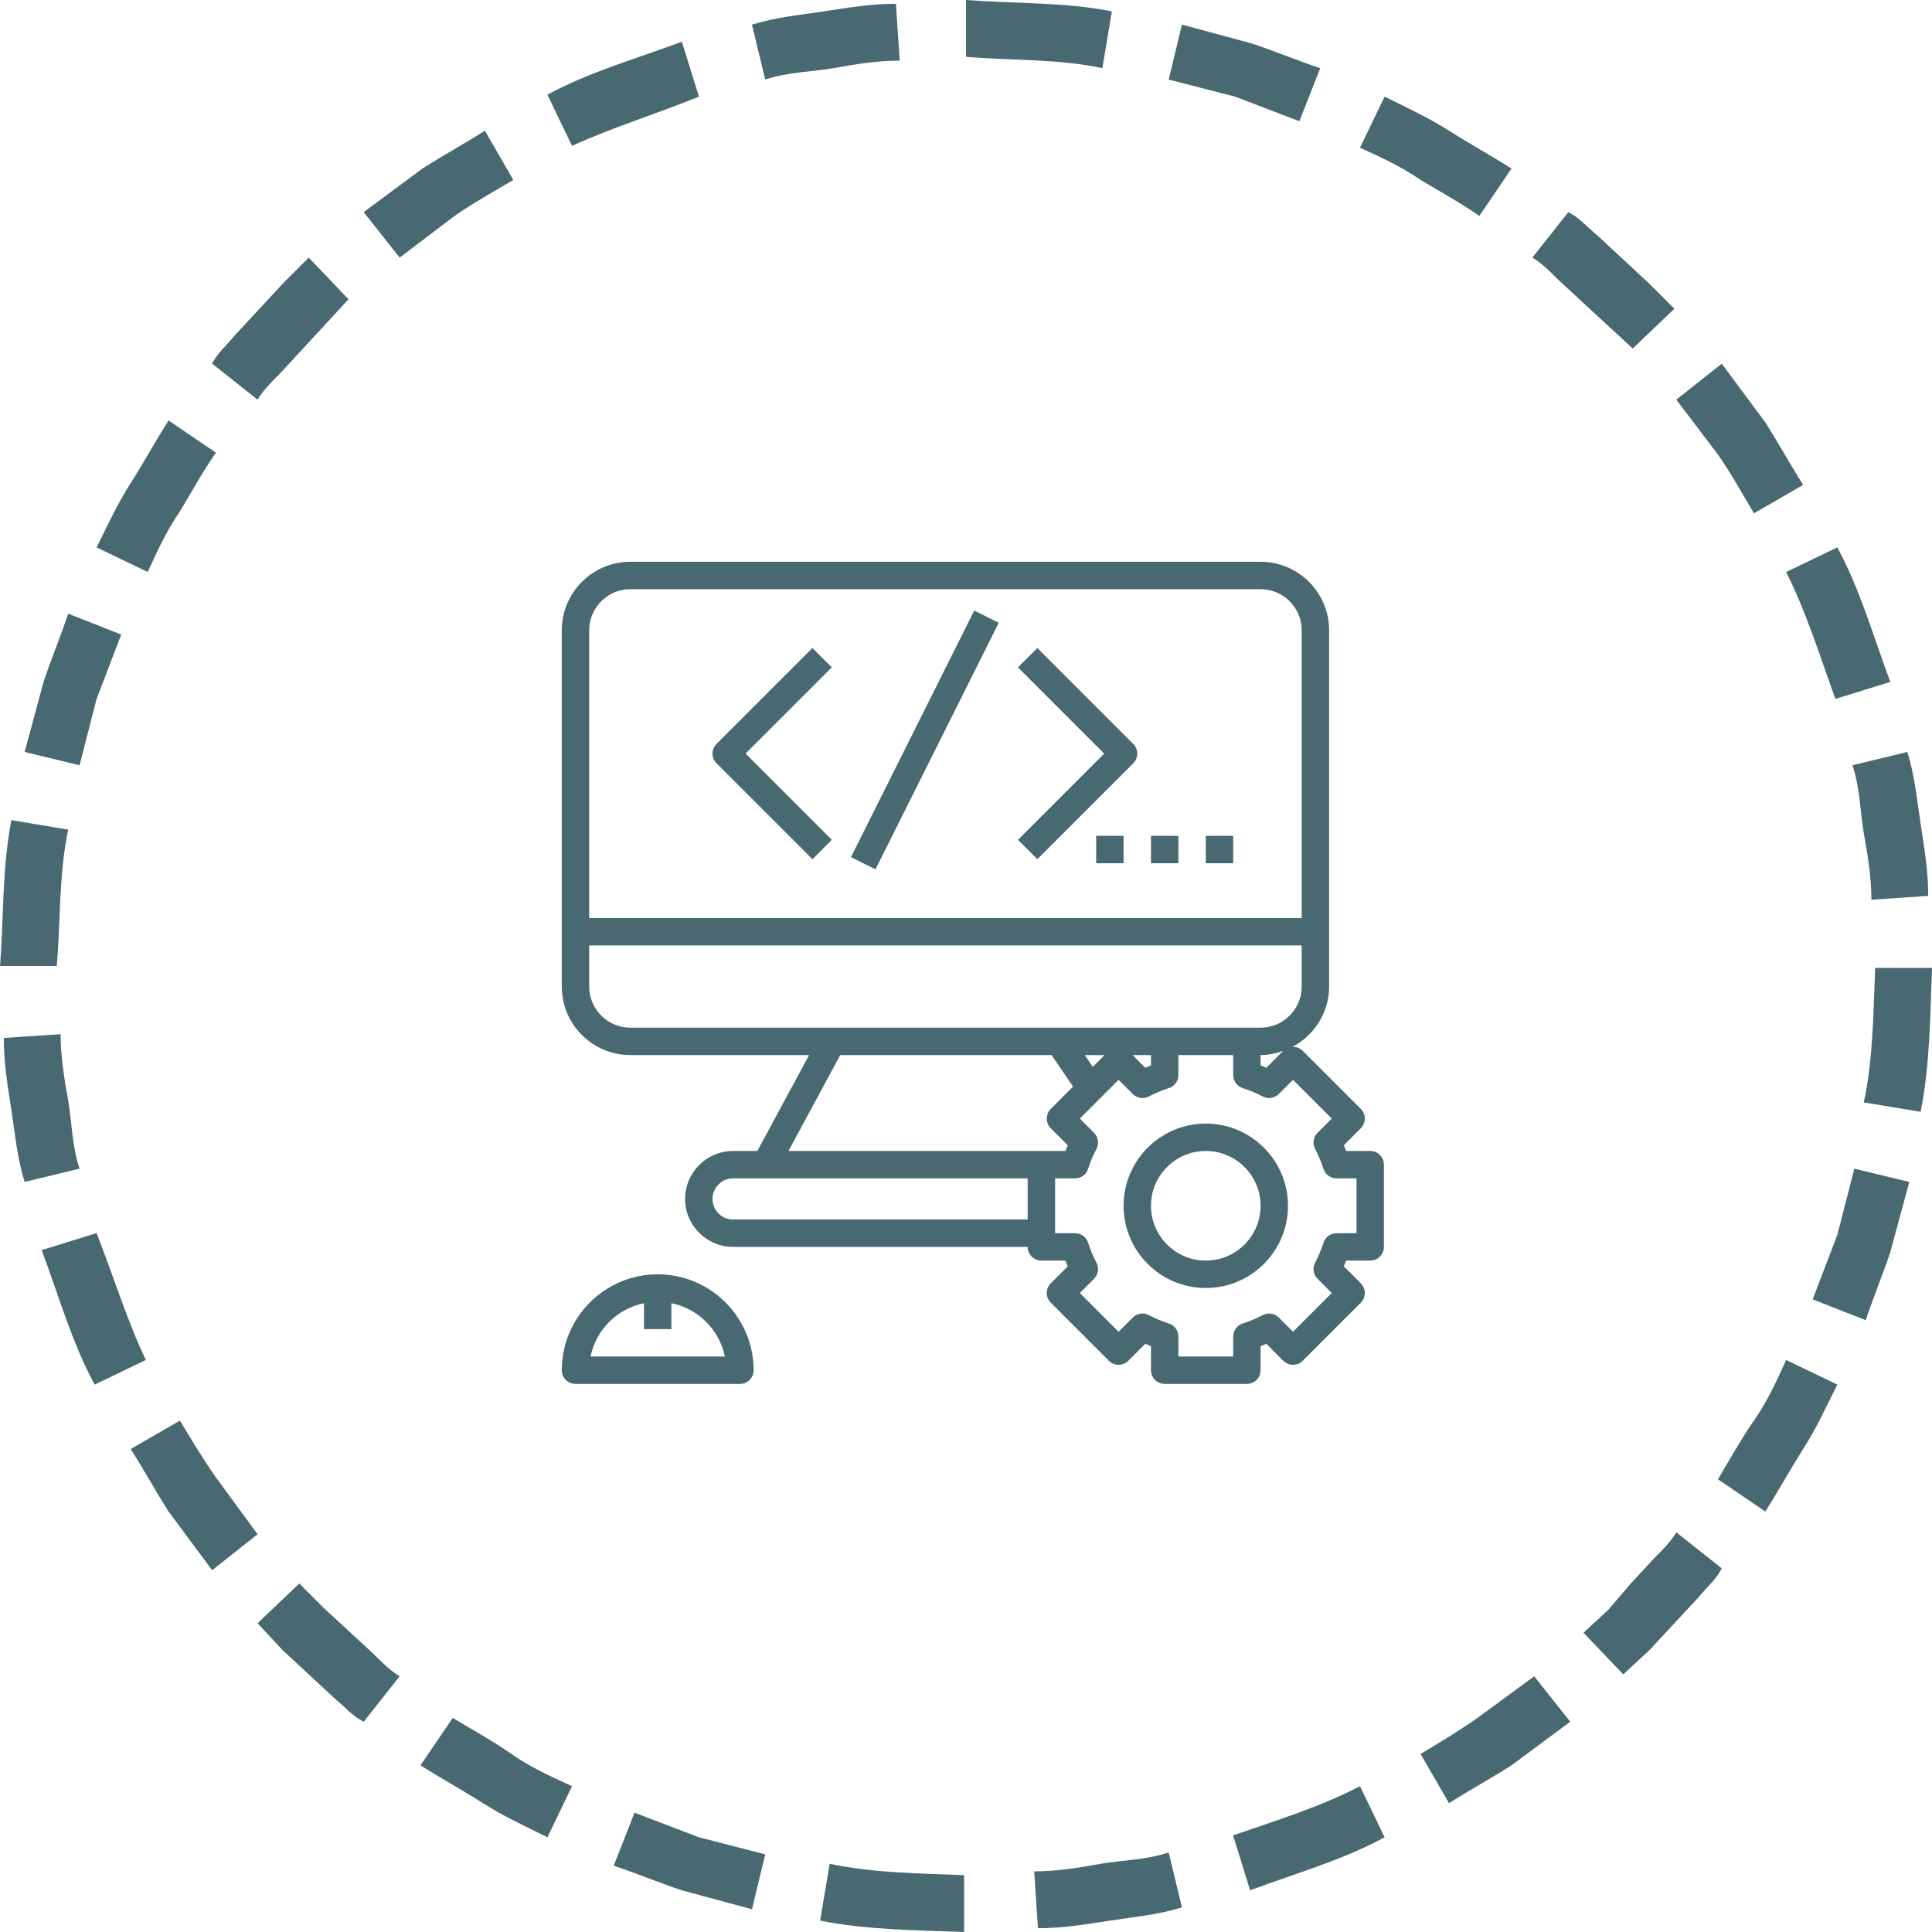 <svg width="141" height="141" viewBox="0 0 141 141" fill="none" xmlns="http://www.w3.org/2000/svg">
<g clip-path="url(#clip0)">
<path d="M48 93C44.141 93 41 96.141 41 100C41 100.553 41.447 101 42 101H54C54.553 101 55 100.553 55 100C55 96.141 51.859 93 48 93ZM43.101 99C43.499 97.045 45.045 95.509 47 95.11V97H49V95.11C50.955 95.51 52.501 97.045 52.899 99H43.101Z" fill="#486972"/>
<path d="M100 84H98.246C98.191 83.861 98.134 83.723 98.072 83.584L99.313 82.343C99.704 81.952 99.704 81.32 99.313 80.929L95.071 76.687C94.864 76.48 94.591 76.39 94.32 76.403C95.905 75.562 97 73.915 97 72V46C97 43.243 94.757 41 92 41H46C43.243 41 41 43.243 41 46V72C41 74.757 43.243 77 46 77H59.05L55.272 84H55H53.5C51.57 84 50 85.57 50 87.5C50 89.43 51.57 91 53.5 91H75C75 91.553 75.447 92 76 92H77.754C77.809 92.139 77.866 92.277 77.928 92.416L76.687 93.657C76.296 94.048 76.296 94.68 76.687 95.071L80.929 99.313C81.32 99.704 81.952 99.704 82.343 99.313L83.584 98.072C83.723 98.134 83.861 98.191 84 98.246V100C84 100.553 84.447 101 85 101H91C91.553 101 92 100.553 92 100V98.246C92.139 98.191 92.277 98.134 92.416 98.072L93.657 99.313C94.048 99.704 94.68 99.704 95.071 99.313L99.313 95.071C99.704 94.68 99.704 94.048 99.313 93.657L98.072 92.416C98.134 92.277 98.191 92.139 98.246 92H100C100.553 92 101 91.553 101 91V85C101 84.447 100.553 84 100 84ZM43 46C43 44.346 44.346 43 46 43H92C93.654 43 95 44.346 95 46V67H43V46ZM46 75C44.346 75 43 73.654 43 72V69H95V72C95 73.654 93.654 75 92 75H91H85H77.274H60.726H46ZM93.644 76.7L92.416 77.928C92.277 77.866 92.139 77.809 92 77.754V77C92.579 77 93.126 76.882 93.644 76.7ZM84 77V77.754C83.861 77.809 83.723 77.866 83.584 77.928L82.656 77H84ZM80.615 77L79.753 77.862L79.166 77H80.615ZM75 89H53.5C52.673 89 52 88.327 52 87.5C52 86.673 52.673 86 53.5 86H55H55.868H75V89ZM57.544 83.999L61.322 77H76.746L78.314 79.301L76.687 80.928C76.296 81.319 76.296 81.951 76.687 82.342L77.928 83.583C77.866 83.722 77.809 83.86 77.754 83.999H76H57.544ZM99 90H97.541C97.104 90 96.719 90.283 96.587 90.699C96.435 91.182 96.23 91.674 95.977 92.158C95.775 92.546 95.848 93.019 96.157 93.328L97.193 94.364L94.365 97.192L93.329 96.156C93.019 95.847 92.547 95.775 92.159 95.976C91.675 96.229 91.183 96.434 90.7 96.586C90.283 96.719 90 97.104 90 97.541V99H86V97.541C86 97.104 85.717 96.719 85.301 96.587C84.818 96.435 84.326 96.23 83.842 95.977C83.454 95.776 82.981 95.848 82.672 96.157L81.636 97.193L78.808 94.365L79.844 93.329C80.153 93.02 80.226 92.547 80.024 92.159C79.771 91.675 79.566 91.183 79.414 90.7C79.281 90.283 78.896 90 78.459 90H77V86H78.459C78.896 86 79.281 85.717 79.413 85.301C79.565 84.818 79.77 84.326 80.023 83.842C80.225 83.454 80.152 82.981 79.843 82.672L78.807 81.636L81.635 78.808L82.671 79.844C82.98 80.154 83.453 80.226 83.841 80.024C84.325 79.771 84.817 79.566 85.3 79.414C85.717 79.281 86 78.896 86 78.459V77H90V78.459C90 78.896 90.283 79.281 90.699 79.413C91.182 79.565 91.674 79.77 92.158 80.023C92.546 80.225 93.018 80.153 93.328 79.843L94.364 78.807L97.192 81.635L96.156 82.671C95.847 82.98 95.774 83.453 95.976 83.841C96.229 84.325 96.434 84.817 96.586 85.3C96.719 85.717 97.104 86 97.541 86H99V90Z" fill="#486972"/>
<path d="M88 82C84.691 82 82 84.691 82 88C82 91.309 84.691 94 88 94C91.309 94 94 91.309 94 88C94 84.691 91.309 82 88 82ZM88 92C85.794 92 84 90.206 84 88C84 85.794 85.794 84 88 84C90.206 84 92 85.794 92 88C92 90.206 90.206 92 88 92Z" fill="#486972"/>
<path d="M60.707 48.707L59.293 47.293L52.293 54.293C51.902 54.684 51.902 55.316 52.293 55.707L59.293 62.707L60.707 61.293L54.414 55L60.707 48.707Z" fill="#486972"/>
<path d="M82.707 54.293L75.707 47.293L74.293 48.707L80.586 55L74.293 61.293L75.707 62.707L82.707 55.707C83.098 55.316 83.098 54.684 82.707 54.293Z" fill="#486972"/>
<path d="M71.102 44.558L62.105 62.553L63.893 63.447L72.891 45.453L71.102 44.558Z" fill="#486972"/>
<path d="M82 61H80V63H82V61Z" fill="#486972"/>
<path d="M86 61H84V63H86V61Z" fill="#486972"/>
<path d="M90 61H88V63H90V61Z" fill="#486972"/>
</g>
<path d="M136.023 80.453L140.17 81.144C140.862 77.688 140.862 74.094 141 70.638H136.853C136.715 73.818 136.715 77.274 136.023 80.453Z" fill="#486972"/>
<path d="M132.292 94.829L136.162 96.35C136.715 94.691 137.406 93.032 137.959 91.374L139.342 86.259L135.333 85.291L134.089 90.129L132.292 94.829Z" fill="#486972"/>
<path d="M125.379 107.962L128.835 110.312C129.803 108.791 130.632 107.271 131.6 105.75C132.568 104.229 133.259 102.709 134.088 101.05L130.356 99.253C129.665 100.774 128.974 102.294 128.006 103.676C127.038 105.059 126.209 106.579 125.379 107.962Z" fill="#486972"/>
<path d="M115.565 119.159L118.468 122.2L120.403 120.403L122.2 118.468L123.997 116.533C124.55 115.841 125.241 115.288 125.656 114.459L122.338 111.833C121.924 112.524 121.371 113.077 120.68 113.768L119.021 115.565L117.362 117.5L115.565 119.159Z" fill="#486972"/>
<path d="M103.676 128.006L105.75 131.6C107.27 130.632 108.791 129.803 110.312 128.835L114.597 125.656L111.97 122.338L107.823 125.379C106.441 126.347 105.059 127.176 103.676 128.006Z" fill="#486972"/>
<path d="M89.992 133.95L91.236 137.959C94.553 136.715 98.009 135.747 101.051 134.088L99.254 130.356C96.35 131.876 93.171 132.844 89.992 133.95Z" fill="#486972"/>
<path d="M75.477 136.576L75.753 140.724C77.55 140.724 79.209 140.447 81.006 140.171C82.803 139.894 84.462 139.756 86.259 139.203L85.291 135.194C83.632 135.747 81.974 135.747 80.315 136.024C78.794 136.3 77.135 136.576 75.477 136.576Z" fill="#486972"/>
<path d="M60.548 136.024L59.856 140.171C63.312 140.862 66.906 140.862 70.362 141V136.853C67.183 136.715 63.865 136.715 60.548 136.024Z" fill="#486972"/>
<path d="M46.309 132.291L44.789 136.162C46.447 136.715 48.106 137.406 49.765 137.959L54.88 139.341L55.847 135.332L51.009 134.088L46.309 132.291Z" fill="#486972"/>
<path d="M33.039 125.379L30.689 128.835C32.21 129.803 33.73 130.632 35.251 131.6C36.771 132.568 38.292 133.259 39.951 134.088L41.748 130.356C40.227 129.665 38.707 128.974 37.324 128.006C35.942 127.038 34.421 126.209 33.039 125.379Z" fill="#486972"/>
<path d="M21.841 115.565L18.8 118.468L20.597 120.403L22.533 122.2L24.468 123.997C25.159 124.55 25.712 125.241 26.541 125.656L29.168 122.338C28.477 121.924 27.924 121.371 27.233 120.679L25.436 119.021L23.639 117.362L21.841 115.565Z" fill="#486972"/>
<path d="M13.133 103.677L9.539 105.75C10.506 107.271 11.336 108.791 12.303 110.312L15.483 114.597L18.8 111.971L15.759 107.824C14.791 106.441 13.962 105.059 13.133 103.677Z" fill="#486972"/>
<path d="M7.05 89.991L3.042 91.235C4.286 94.553 5.253 98.009 6.912 101.05L10.644 99.253C9.262 96.35 8.294 93.171 7.05 89.991Z" fill="#486972"/>
<path d="M4.424 75.476L0.277 75.753C0.277 77.55 0.553 79.209 0.83 81.006C1.106 82.803 1.244 84.462 1.797 86.259L5.806 85.291C5.253 83.632 5.253 81.974 4.977 80.315C4.7 78.794 4.424 77.135 4.424 75.476Z" fill="#486972"/>
<path d="M4.976 60.547L0.829 59.856C0.138 63.45 0.276 67.044 0 70.5H4.147C4.424 67.182 4.285 63.864 4.976 60.547Z" fill="#486972"/>
<path d="M8.847 46.309L4.976 44.788C4.423 46.447 3.732 48.106 3.179 49.765L1.797 54.879L5.806 55.847L7.05 51.009L8.847 46.309Z" fill="#486972"/>
<path d="M15.759 33.038L12.303 30.688C11.336 32.209 10.506 33.729 9.539 35.25C8.571 36.77 7.88 38.291 7.05 39.95L10.783 41.747C11.474 40.226 12.165 38.706 13.133 37.323C13.962 35.941 14.791 34.42 15.759 33.038Z" fill="#486972"/>
<path d="M25.435 21.841L22.532 18.8L20.735 20.597L18.938 22.532L17.141 24.468C16.588 25.159 15.897 25.712 15.482 26.541L18.8 29.168C19.215 28.476 19.768 27.924 20.459 27.232L22.118 25.435L23.776 23.638L25.435 21.841Z" fill="#486972"/>
<path d="M37.462 13.132L35.388 9.538C33.867 10.506 32.347 11.335 30.826 12.303L26.541 15.482L29.168 18.8L33.176 15.759C34.559 14.791 36.079 13.962 37.462 13.132Z" fill="#486972"/>
<path d="M51.008 7.05L49.764 3.041C46.447 4.285 42.991 5.253 39.95 6.912L41.747 10.644C44.788 9.262 47.967 8.294 51.008 7.05Z" fill="#486972"/>
<path d="M65.662 4.424L65.385 0.276C63.588 0.276 61.929 0.553 60.132 0.829C58.335 1.106 56.676 1.244 54.879 1.797L55.847 5.806C57.506 5.253 59.165 5.253 60.824 4.976C62.344 4.7 64.003 4.424 65.662 4.424Z" fill="#486972"/>
<path d="M80.453 4.976L81.145 0.829C77.689 0.138 74.095 0.276 70.501 0V4.147C73.818 4.424 77.274 4.285 80.453 4.976Z" fill="#486972"/>
<path d="M94.83 8.847L96.351 4.977C94.692 4.424 93.033 3.732 91.374 3.179L86.26 1.797L85.292 5.806L90.13 7.05L94.83 8.847Z" fill="#486972"/>
<path d="M107.962 15.759L110.312 12.303C108.791 11.335 107.271 10.506 105.75 9.538C104.229 8.571 102.709 7.879 101.05 7.05L99.253 10.782C100.774 11.473 102.294 12.165 103.676 13.132C105.059 13.962 106.579 14.791 107.962 15.759Z" fill="#486972"/>
<path d="M119.159 25.435L122.2 22.532L120.403 20.735L118.468 18.938L116.533 17.141C115.841 16.588 115.288 15.897 114.459 15.482L111.833 18.8C112.524 19.215 113.077 19.767 113.768 20.459L115.565 22.117L117.362 23.776L119.159 25.435Z" fill="#486972"/>
<path d="M128.006 37.462L131.6 35.388C130.632 33.868 129.803 32.347 128.835 30.826L125.656 26.541L122.338 29.168L125.38 33.176C126.347 34.559 127.177 36.079 128.006 37.462Z" fill="#486972"/>
<path d="M133.95 51.009L137.959 49.765C136.715 46.447 135.747 42.991 134.088 39.95L130.356 41.747C131.877 44.788 132.844 47.968 133.95 51.009Z" fill="#486972"/>
<path d="M136.577 65.662L140.724 65.385C140.724 63.588 140.447 61.929 140.171 60.132C139.894 58.335 139.756 56.676 139.203 54.879L135.194 55.847C135.747 57.506 135.747 59.165 136.024 60.824C136.3 62.344 136.577 64.003 136.577 65.662Z" fill="#486972"/>
<defs>
<clipPath id="clip0">
<rect width="60" height="60" fill="white" transform="translate(41 41)"/>
</clipPath>
</defs>
</svg>
